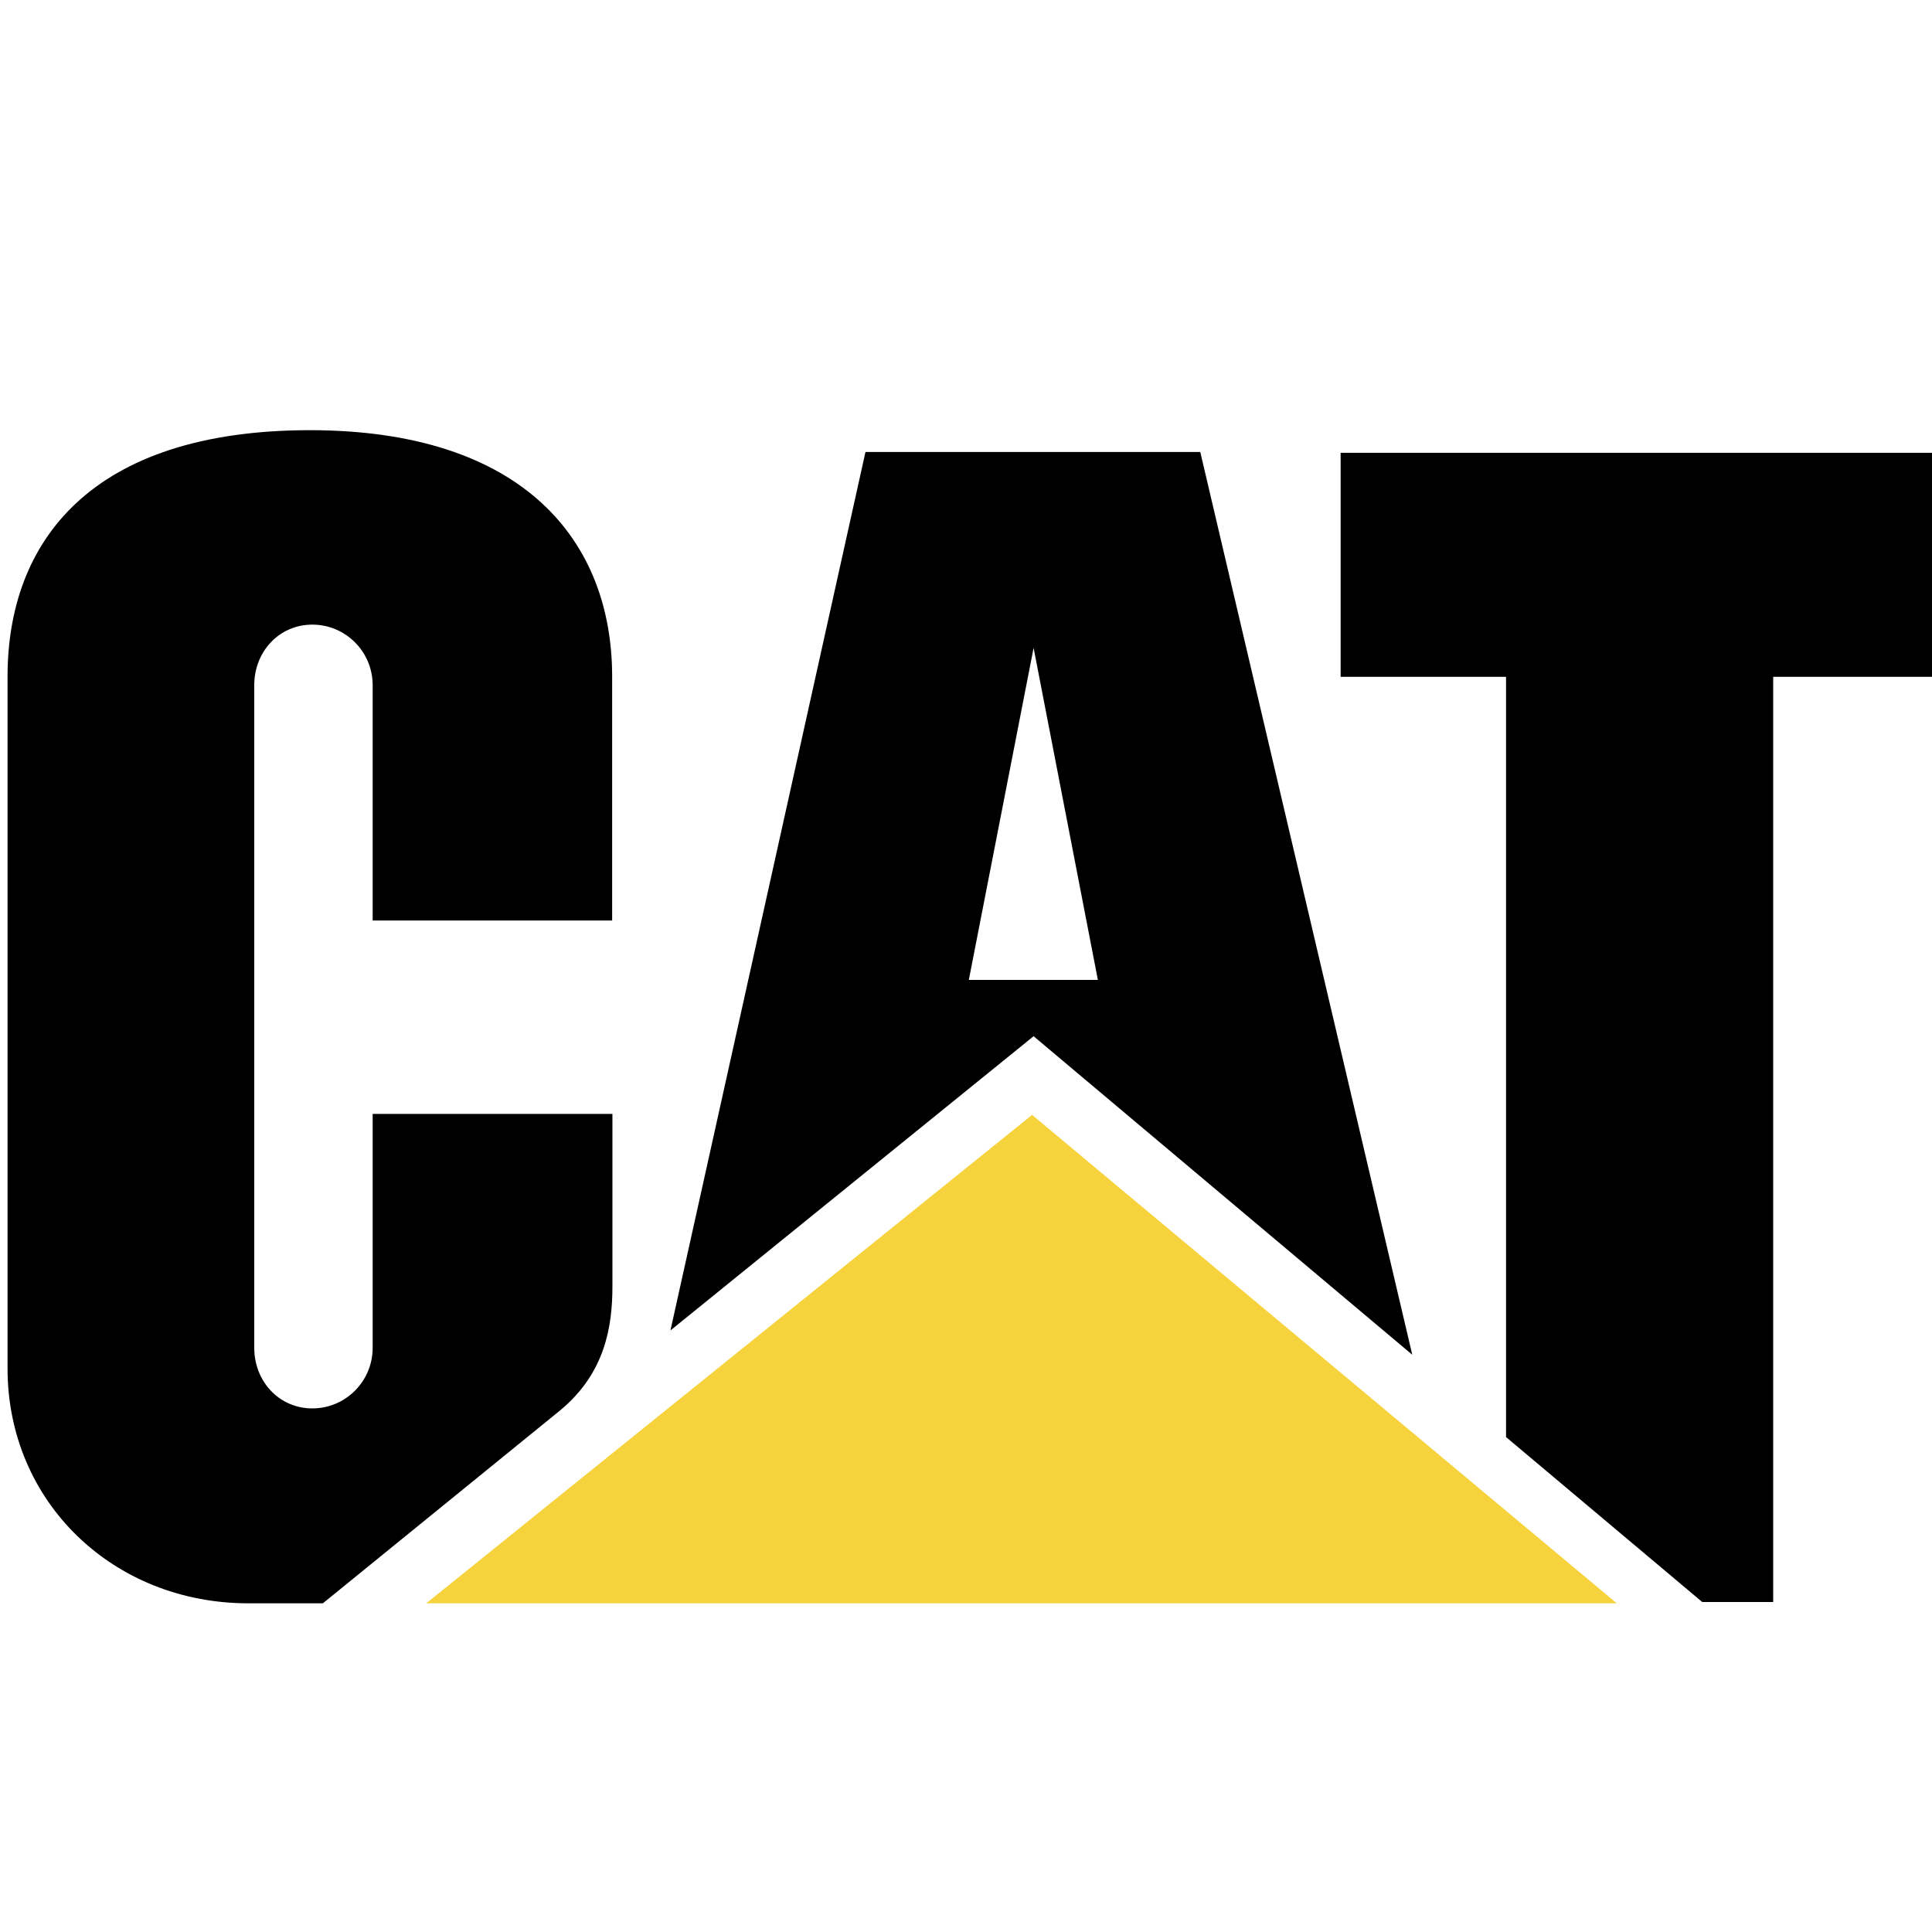 <?xml version="1.0" encoding="UTF-8"?>
<svg width="512px" height="512px" viewBox="0 0 512 512" version="1.1" xmlns="http://www.w3.org/2000/svg" xmlns:xlink="http://www.w3.org/1999/xlink">
    <!-- Generator: Sketch 48.1 (47250) - http://www.bohemiancoding.com/sketch -->
    <title>#CAT</title>
    <desc>Created with Sketch.</desc>
    <defs></defs>
    <g id="Компании-BIG" stroke="none" stroke-width="1" fill="none" fill-rule="evenodd">
        <g id="#CAT" fill-rule="nonzero">
            <g id="cat" transform="translate(2, 114)">
                <path d="M146.59,259.645 C158.278,249.868 160.297,237.734 160.297,226.892 L160.297,181.2 L96.759,181.2 L96.759,243.191 C96.759,252.049 89.592,259.242 80.777,259.242 C71.941,259.242 65.381,252.059 65.381,243.191 L65.381,67.573 C65.381,58.715 71.941,51.532 80.777,51.532 C89.581,51.532 96.759,58.705 96.759,67.573 L96.759,129.947 L160.225,129.947 L160.225,65.247 C160.214,29.497 136.941,0.083 80.231,0 C22.007,0 0,29.559 0,65.309 L0,248.648 C0,284.088 28.031,310.909 63.867,310.898 L83.557,310.898 L146.59,259.645 M397.117,266.839 L397.117,65.361 L353.279,65.361 L353.279,6.005 L512,6.005 L512,65.361 L467.915,65.361 L467.915,310.557 L449.121,310.557 L397.117,266.839" id="Shape" fill="#000000"></path>
                <polyline id="Shape" fill="#F6D33C" points="426.474 310.898 271.516 181.454 110.953 310.898 426.474 310.898"></polyline>
                <path d="M316.081,5.779 L227.36,5.779 L175.675,238.578 L271.916,160.609 L372.264,245.02 L316.081,5.779 Z M254.75,145.684 L271.916,57.7 L288.949,145.684 L254.75,145.684 Z" id="Shape" fill="#000000"></path>
            </g>
        </g>
    </g>
</svg>
